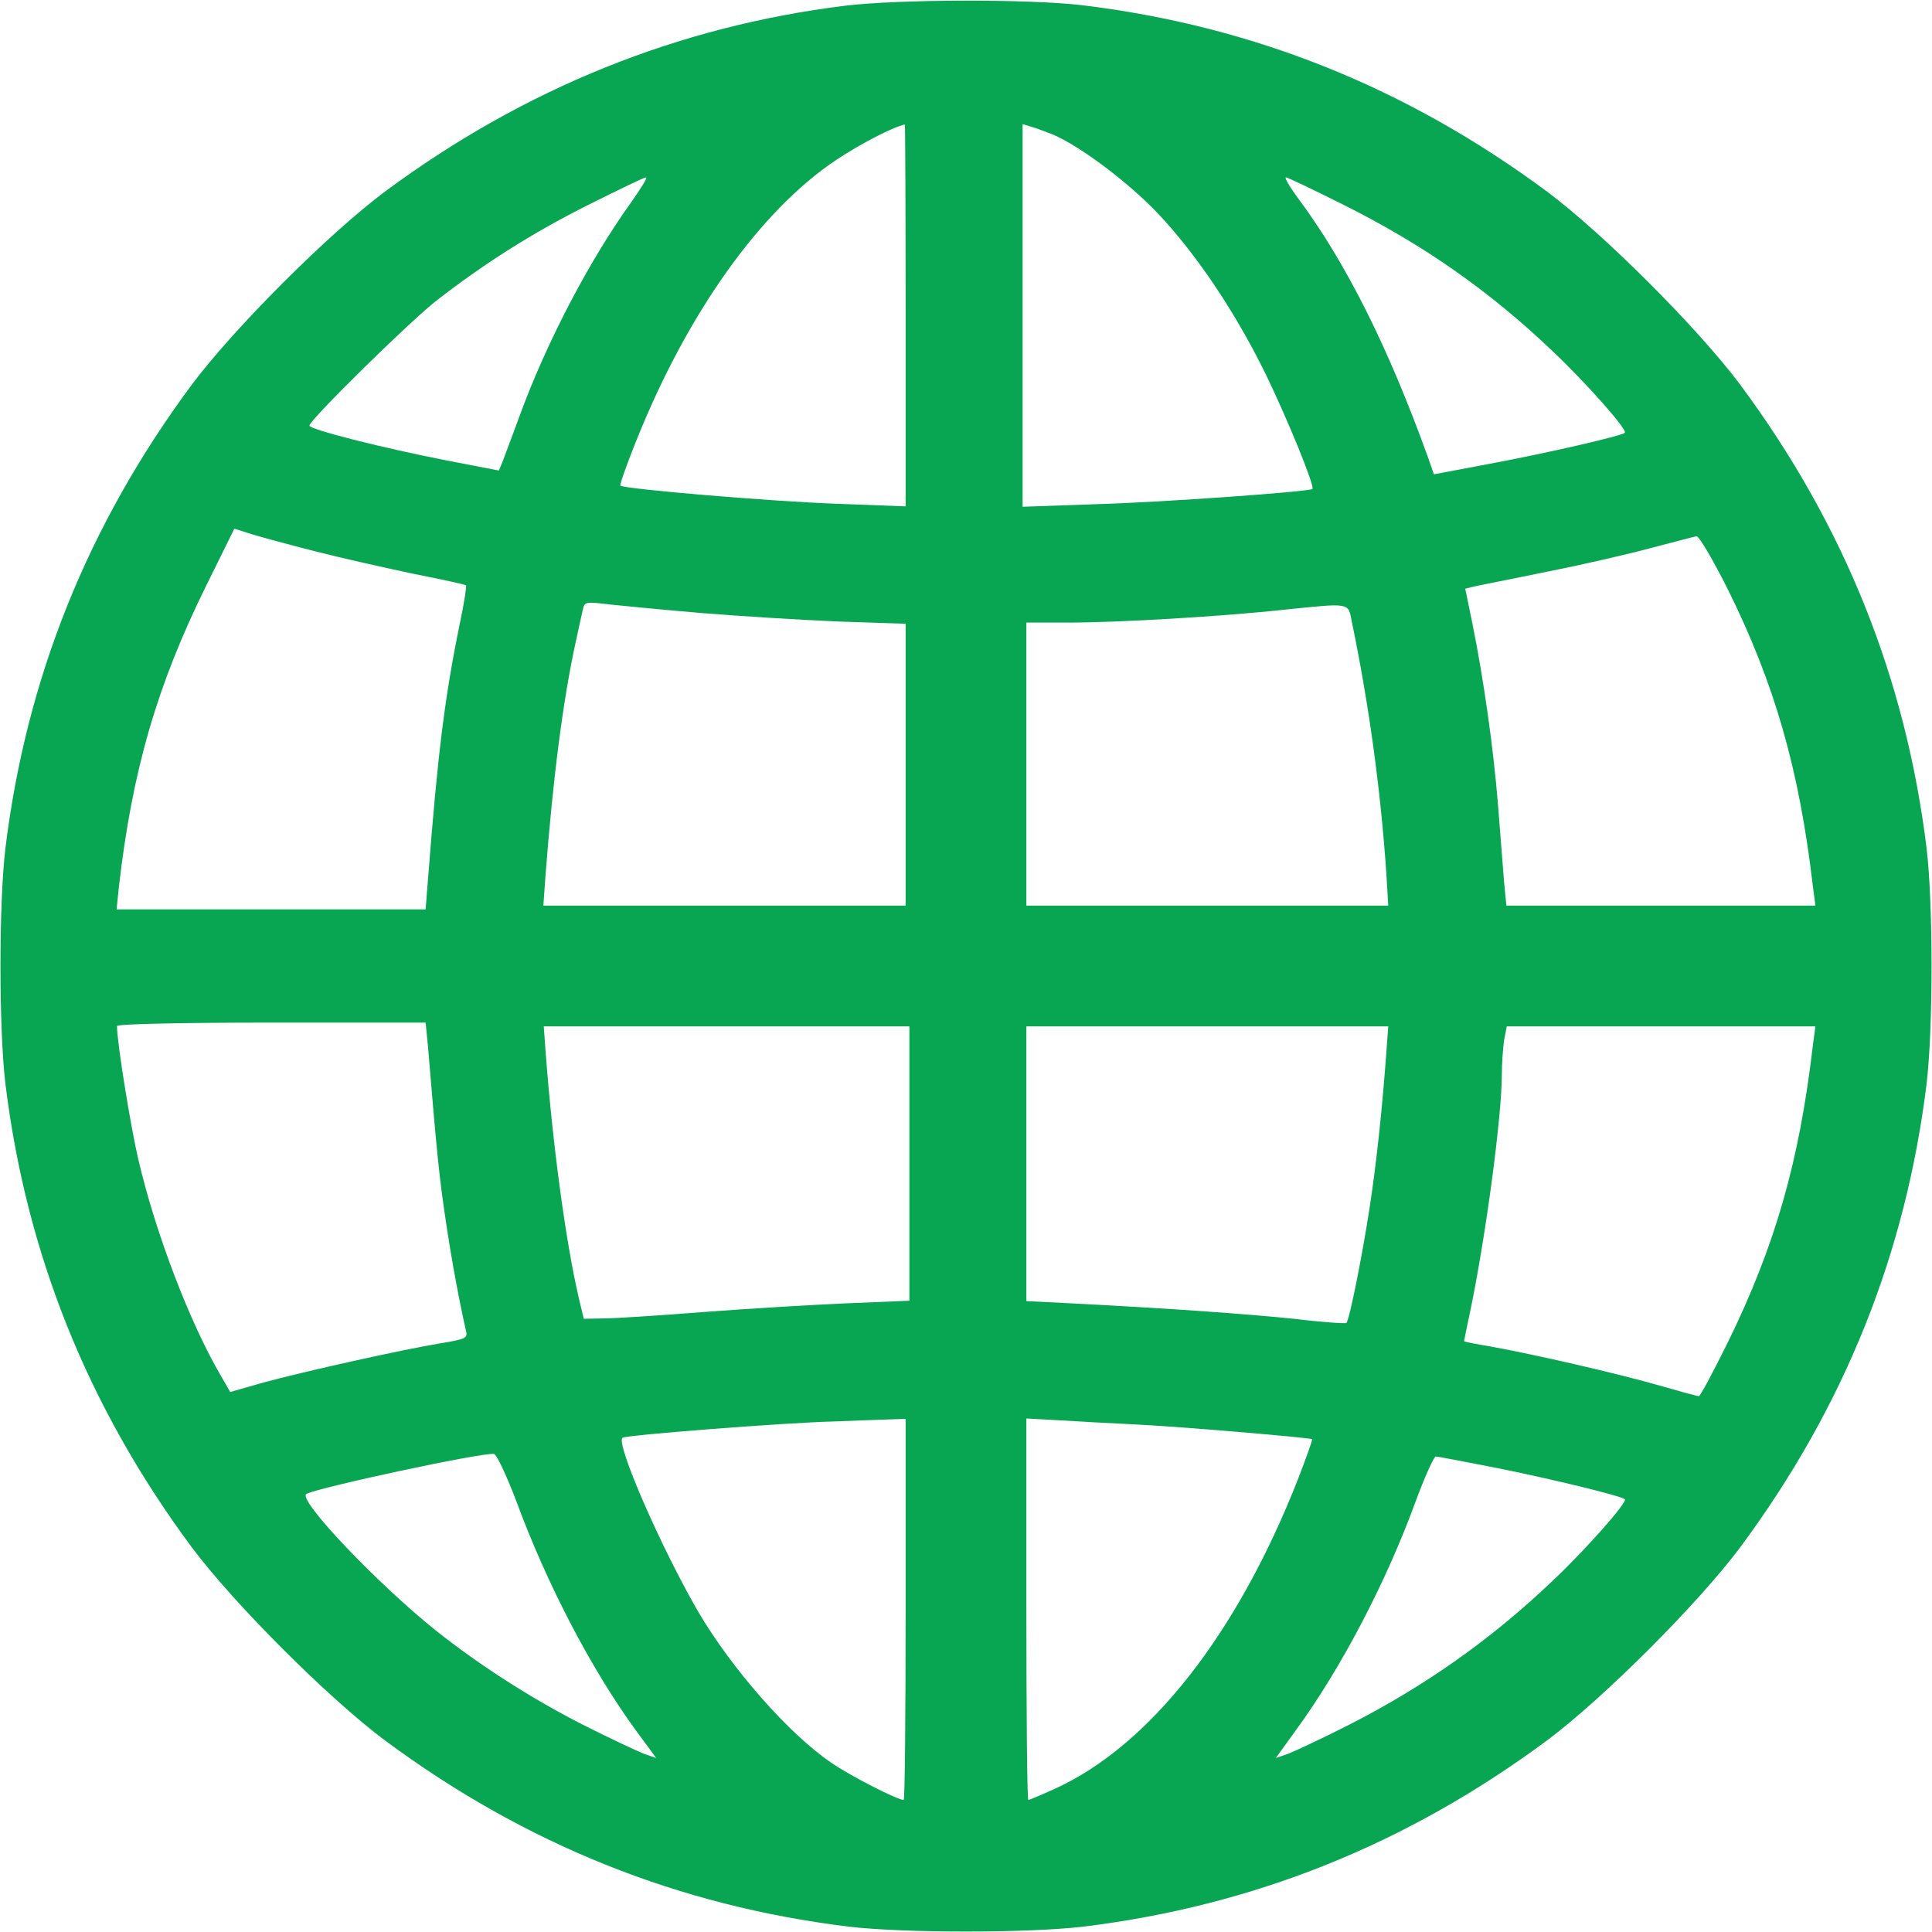 <svg width="20" height="20" viewBox="0 0 20 20" fill="none" xmlns="http://www.w3.org/2000/svg">
<path d="M8.75 0.059C7.016 0.273 5.422 0.918 3.984 1.984C3.398 2.422 2.422 3.398 1.984 3.984C0.906 5.438 0.27 7.027 0.055 8.789C-0.012 9.367 -0.012 10.633 0.055 11.211C0.27 12.973 0.906 14.562 1.984 16.016C2.422 16.602 3.398 17.578 3.984 18.016C5.438 19.094 7.027 19.73 8.789 19.945C9.367 20.012 10.633 20.012 11.211 19.945C12.973 19.73 14.562 19.094 16.016 18.016C16.602 17.578 17.578 16.602 18.016 16.016C19.094 14.562 19.73 12.973 19.945 11.211C20.012 10.633 20.012 9.367 19.945 8.789C19.73 7.027 19.094 5.438 18.016 3.984C17.578 3.398 16.602 2.422 16.016 1.984C14.562 0.906 12.973 0.27 11.211 0.055C10.652 -0.012 9.305 -0.008 8.75 0.059ZM9.375 3.266V5.242L8.664 5.215C7.984 5.191 6.457 5.062 6.422 5.027C6.414 5.02 6.484 4.816 6.582 4.574C7.113 3.242 7.871 2.18 8.656 1.656C8.914 1.484 9.25 1.312 9.367 1.289C9.371 1.289 9.375 2.18 9.375 3.266ZM10.895 1.391C11.176 1.508 11.68 1.887 11.984 2.207C12.387 2.633 12.793 3.238 13.109 3.887C13.332 4.348 13.613 5.035 13.586 5.062C13.555 5.09 12.039 5.199 11.359 5.219L10.586 5.246V3.266V1.285L10.676 1.312C10.723 1.324 10.82 1.363 10.895 1.391ZM6.531 2.098C6.094 2.707 5.652 3.555 5.375 4.316C5.297 4.531 5.215 4.742 5.199 4.789L5.164 4.871L4.621 4.766C3.941 4.633 3.203 4.445 3.203 4.406C3.203 4.348 4.238 3.332 4.512 3.117C5.008 2.73 5.52 2.406 6.09 2.121C6.402 1.965 6.668 1.836 6.688 1.836C6.707 1.836 6.633 1.953 6.531 2.098ZM13.91 2.121C14.738 2.535 15.418 3.012 16.07 3.633C16.422 3.965 16.852 4.453 16.82 4.48C16.789 4.512 16.027 4.688 15.422 4.801L14.844 4.91L14.781 4.73C14.371 3.594 13.934 2.719 13.434 2.047C13.348 1.93 13.293 1.836 13.312 1.836C13.328 1.836 13.598 1.965 13.91 2.121ZM3.262 5.707C3.52 5.773 3.973 5.875 4.27 5.938C4.566 5.996 4.816 6.051 4.824 6.059C4.832 6.066 4.805 6.242 4.762 6.445C4.602 7.223 4.531 7.805 4.43 9.109L4.406 9.414H2.805H1.207L1.23 9.188C1.367 7.984 1.625 7.094 2.133 6.066L2.426 5.473L2.609 5.531C2.711 5.562 3.004 5.641 3.262 5.707ZM17.887 6.102C18.371 7.078 18.625 7.965 18.766 9.168L18.793 9.375H17.191H15.594L15.57 9.129C15.559 8.996 15.531 8.641 15.508 8.34C15.461 7.75 15.359 7.031 15.242 6.453L15.168 6.094L15.25 6.074C15.293 6.062 15.641 5.996 16.016 5.918C16.391 5.844 16.883 5.73 17.109 5.668C17.336 5.609 17.539 5.555 17.562 5.551C17.59 5.551 17.734 5.797 17.887 6.102ZM7.285 6.348C7.672 6.379 8.301 6.418 8.68 6.434L9.375 6.457V7.918V9.375H7.5H5.625L5.645 9.09C5.723 8.062 5.828 7.246 5.961 6.641C5.992 6.5 6.023 6.352 6.035 6.305C6.051 6.23 6.066 6.227 6.316 6.258C6.465 6.273 6.898 6.316 7.285 6.348ZM13.992 6.426C14.172 7.293 14.293 8.18 14.352 9.051L14.371 9.375H12.5H10.625V7.91V6.445H11.055C11.566 6.445 12.648 6.383 13.32 6.309C13.973 6.242 13.957 6.238 13.992 6.426ZM4.43 10.828C4.52 11.918 4.547 12.188 4.613 12.625C4.676 13.055 4.758 13.488 4.824 13.777C4.844 13.852 4.82 13.863 4.559 13.906C4.172 13.969 3.141 14.199 2.727 14.312L2.383 14.41L2.289 14.246C1.965 13.695 1.613 12.773 1.434 12.012C1.352 11.664 1.211 10.789 1.211 10.621C1.211 10.602 1.828 10.586 2.809 10.586H4.406L4.43 10.828ZM9.414 12.047V13.465L8.762 13.492C8.398 13.508 7.738 13.547 7.285 13.582C6.836 13.617 6.371 13.648 6.254 13.648L6.043 13.652L5.992 13.438C5.855 12.852 5.719 11.832 5.648 10.887L5.629 10.625H7.52H9.414V12.047ZM14.352 10.887C14.309 11.473 14.25 12.039 14.176 12.516C14.098 13.02 13.969 13.664 13.938 13.695C13.926 13.703 13.684 13.688 13.395 13.652C12.902 13.602 12.152 13.547 11.086 13.492L10.625 13.469V12.047V10.625H12.5H14.371L14.352 10.887ZM18.766 10.828C18.625 12.031 18.375 12.898 17.887 13.895C17.734 14.203 17.602 14.453 17.586 14.453C17.57 14.453 17.383 14.402 17.168 14.34C16.746 14.219 15.895 14.023 15.441 13.941C15.285 13.914 15.156 13.891 15.156 13.883C15.156 13.879 15.191 13.707 15.234 13.504C15.387 12.746 15.547 11.551 15.547 11.121C15.547 11.008 15.559 10.852 15.57 10.77L15.598 10.625H17.195H18.793L18.766 10.828ZM9.375 16.66C9.375 17.746 9.367 18.633 9.355 18.633C9.289 18.633 8.801 18.383 8.609 18.25C8.168 17.953 7.574 17.273 7.23 16.688C6.84 16.016 6.367 14.93 6.445 14.883C6.492 14.855 8.129 14.727 8.633 14.715C8.816 14.707 9.059 14.699 9.172 14.695L9.375 14.688V16.66ZM11.758 14.746C12.191 14.766 13.562 14.883 13.582 14.898C13.59 14.906 13.523 15.086 13.441 15.301C12.812 16.91 11.902 18.074 10.914 18.52C10.777 18.582 10.656 18.633 10.645 18.633C10.633 18.633 10.625 17.746 10.625 16.66V14.684L10.969 14.703C11.156 14.715 11.512 14.734 11.758 14.746ZM5.34 15.527C5.66 16.398 6.121 17.281 6.586 17.918L6.793 18.199L6.668 18.156C6.598 18.129 6.316 17.996 6.035 17.855C5.5 17.582 4.969 17.242 4.512 16.879C3.902 16.391 3.074 15.52 3.172 15.465C3.309 15.395 4.988 15.035 5.113 15.051C5.141 15.055 5.238 15.262 5.34 15.527ZM15.488 15.195C16.09 15.316 16.789 15.488 16.82 15.52C16.852 15.547 16.418 16.039 16.07 16.367C15.434 16.973 14.746 17.457 13.965 17.855C13.688 17.996 13.402 18.129 13.332 18.156L13.207 18.199L13.41 17.918C13.883 17.273 14.355 16.367 14.656 15.539C14.75 15.285 14.844 15.078 14.863 15.078C14.887 15.078 15.168 15.133 15.488 15.195Z" fill="#08A652"/>
</svg>
